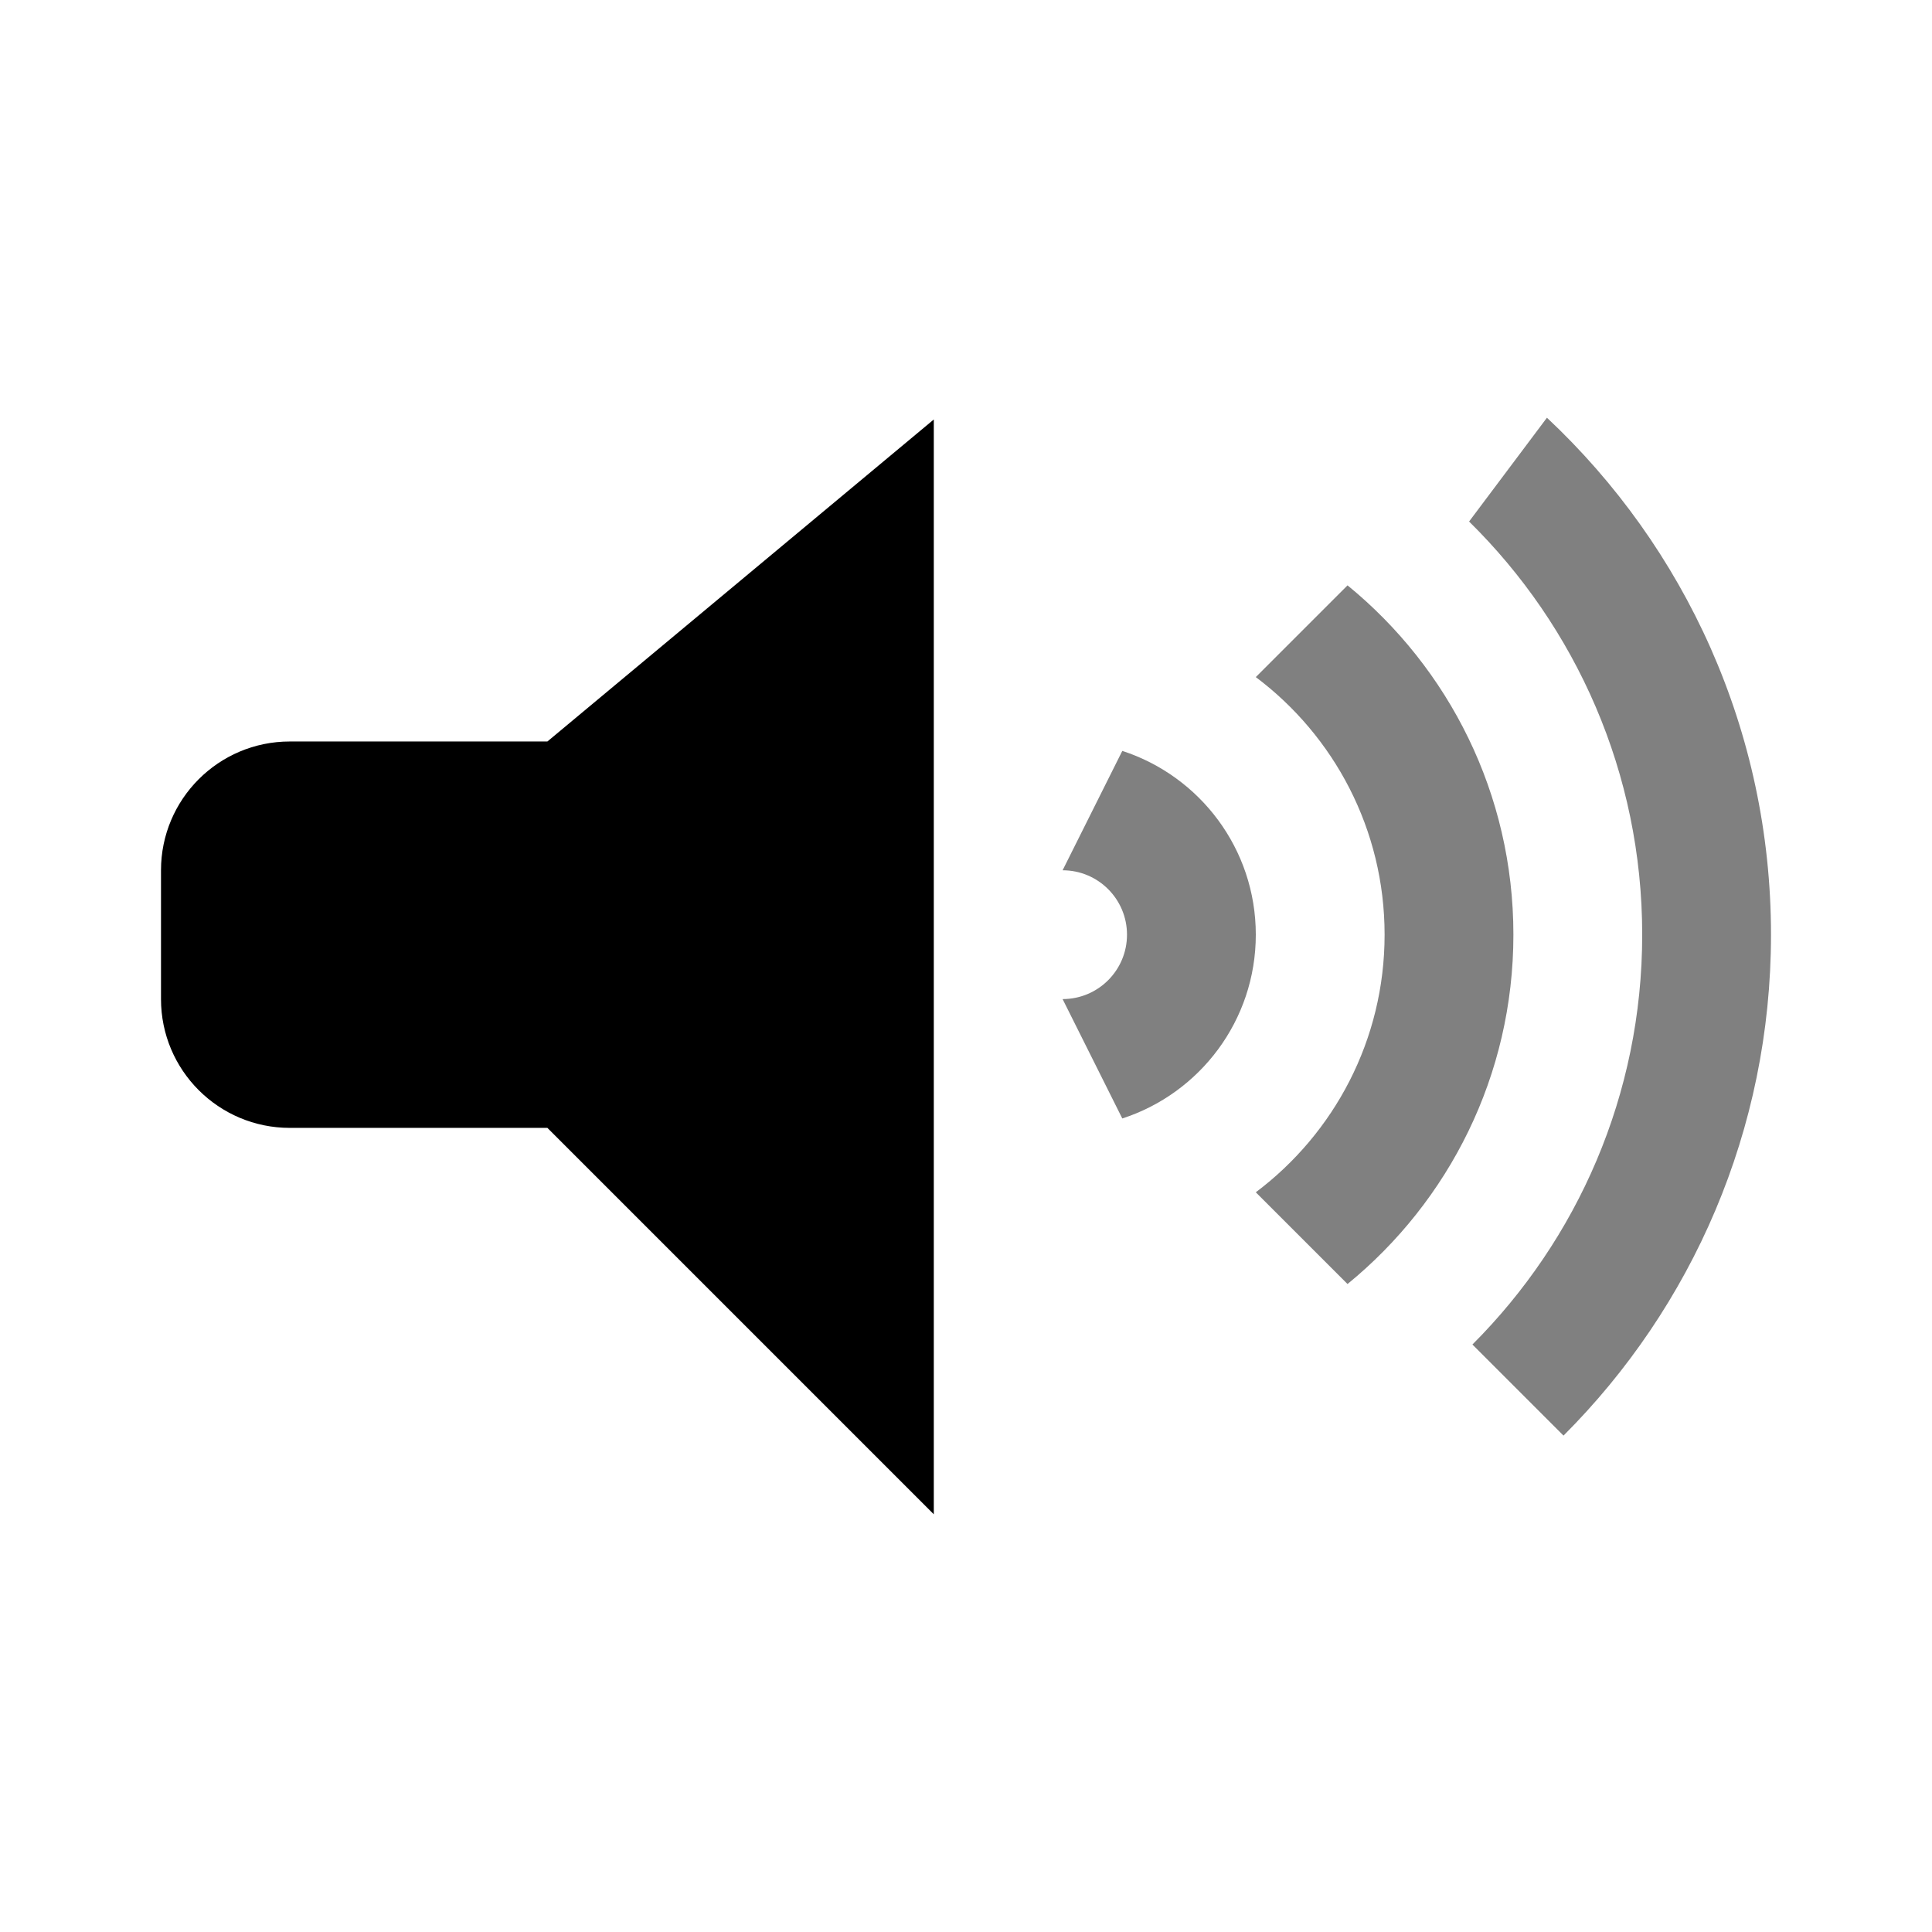 <?xml version="1.0" encoding="UTF-8" standalone="no"?>
<!-- Created with Inkscape (http://www.inkscape.org/) -->

<svg
   xmlns:dc="http://purl.org/dc/elements/1.1/"
   xmlns:cc="http://creativecommons.org/ns#"
   xmlns:rdf="http://www.w3.org/1999/02/22-rdf-syntax-ns#"
   xmlns:svg="http://www.w3.org/2000/svg"
   xmlns="http://www.w3.org/2000/svg"
   xmlns:sodipodi="http://sodipodi.sourceforge.net/DTD/sodipodi-0.dtd"
   xmlns:inkscape="http://www.inkscape.org/namespaces/inkscape"
   width="48"
   height="48"
   id="svg2"
   version="1.1"
   inkscape:version="0.48+devel r12351"
   sodipodi:docname="audio-volume-low-zero-panel.svg">
  <defs
     id="defs4" />
  <sodipodi:namedview
     id="base"
     pagecolor="#ffffff"
     bordercolor="#666666"
     borderopacity="1.0"
     inkscape:pageopacity="0.0"
     inkscape:pageshadow="2"
     inkscape:zoom="8.3749996"
     inkscape:cx="23.42127"
     inkscape:cy="32.698047"
     inkscape:document-units="px"
     inkscape:current-layer="layer1"
     showgrid="false"
     showguides="true"
     inkscape:window-width="1366"
     inkscape:window-height="714"
     inkscape:window-x="0"
     inkscape:window-y="30"
     inkscape:window-maximized="1" />
  <g
     inkscape:label="Capa 1"
     inkscape:groupmode="layer"
     id="layer1"
     transform="translate(0,-1004.362)">
    <path
       style="fill:#000000;fill-opacity:1;stroke-width:0.2;stroke-linejoin:round"
       d="m 7.2,1022.784 6.4,-10e-5 9.6,-8 0,27.2 -9.6,-9.6 -6.4,0 C 5.433,1032.384 4,1030.952 4,1029.184 l 0,-3.2 C 4,1024.217 5.433,1022.784 7.2,1022.784 Z"
       id="path827" />
    <path
       style="fill:#000000;fill-opacity:0.498;stroke-width:0.2;stroke-linejoin:round"
       d="m 44,1027.584 c 0,4.86 -1.97,9.26 -5.155,12.445 l -2.263,-2.263 c 2.606,-2.606 4.218,-6.206 4.218,-10.182 0,-4.019 -1.646,-7.653 -4.301,-10.265 l 1.934,-2.579 C 41.859,1017.951 44,1022.518 44,1027.584 Z"
       id="path825" />
    <path
       style="fill:#000000;fill-opacity:0.498;stroke-width:0.2;stroke-linejoin:round"
       d="m 37.6,1027.584 c 0,3.5 -1.606,6.625 -4.121,8.679 l -2.279,-2.279 c 1.943,-1.46 3.2,-3.783 3.2,-6.4 0,-2.617 -1.257,-4.941 -3.2,-6.4 l 2.279,-2.279 C 35.994,1020.959 37.6,1024.084 37.6,1027.584 Z"
       id="path823" />
    <path
       style="fill:#000000;fill-opacity:0.498;stroke-width:0.2;stroke-linejoin:round"
       d="m 31.2,1027.584 c 0,2.133 -1.392,3.942 -3.317,4.566 l -1.483,-2.966 c 0.884,0 1.6,-0.716 1.6,-1.6 0,-0.884 -0.716,-1.6 -1.6,-1.6 l 1.483,-2.966 C 29.808,1023.643 31.2,1025.451 31.2,1027.584 Z"
       id="path812" />
  </g>
</svg>
